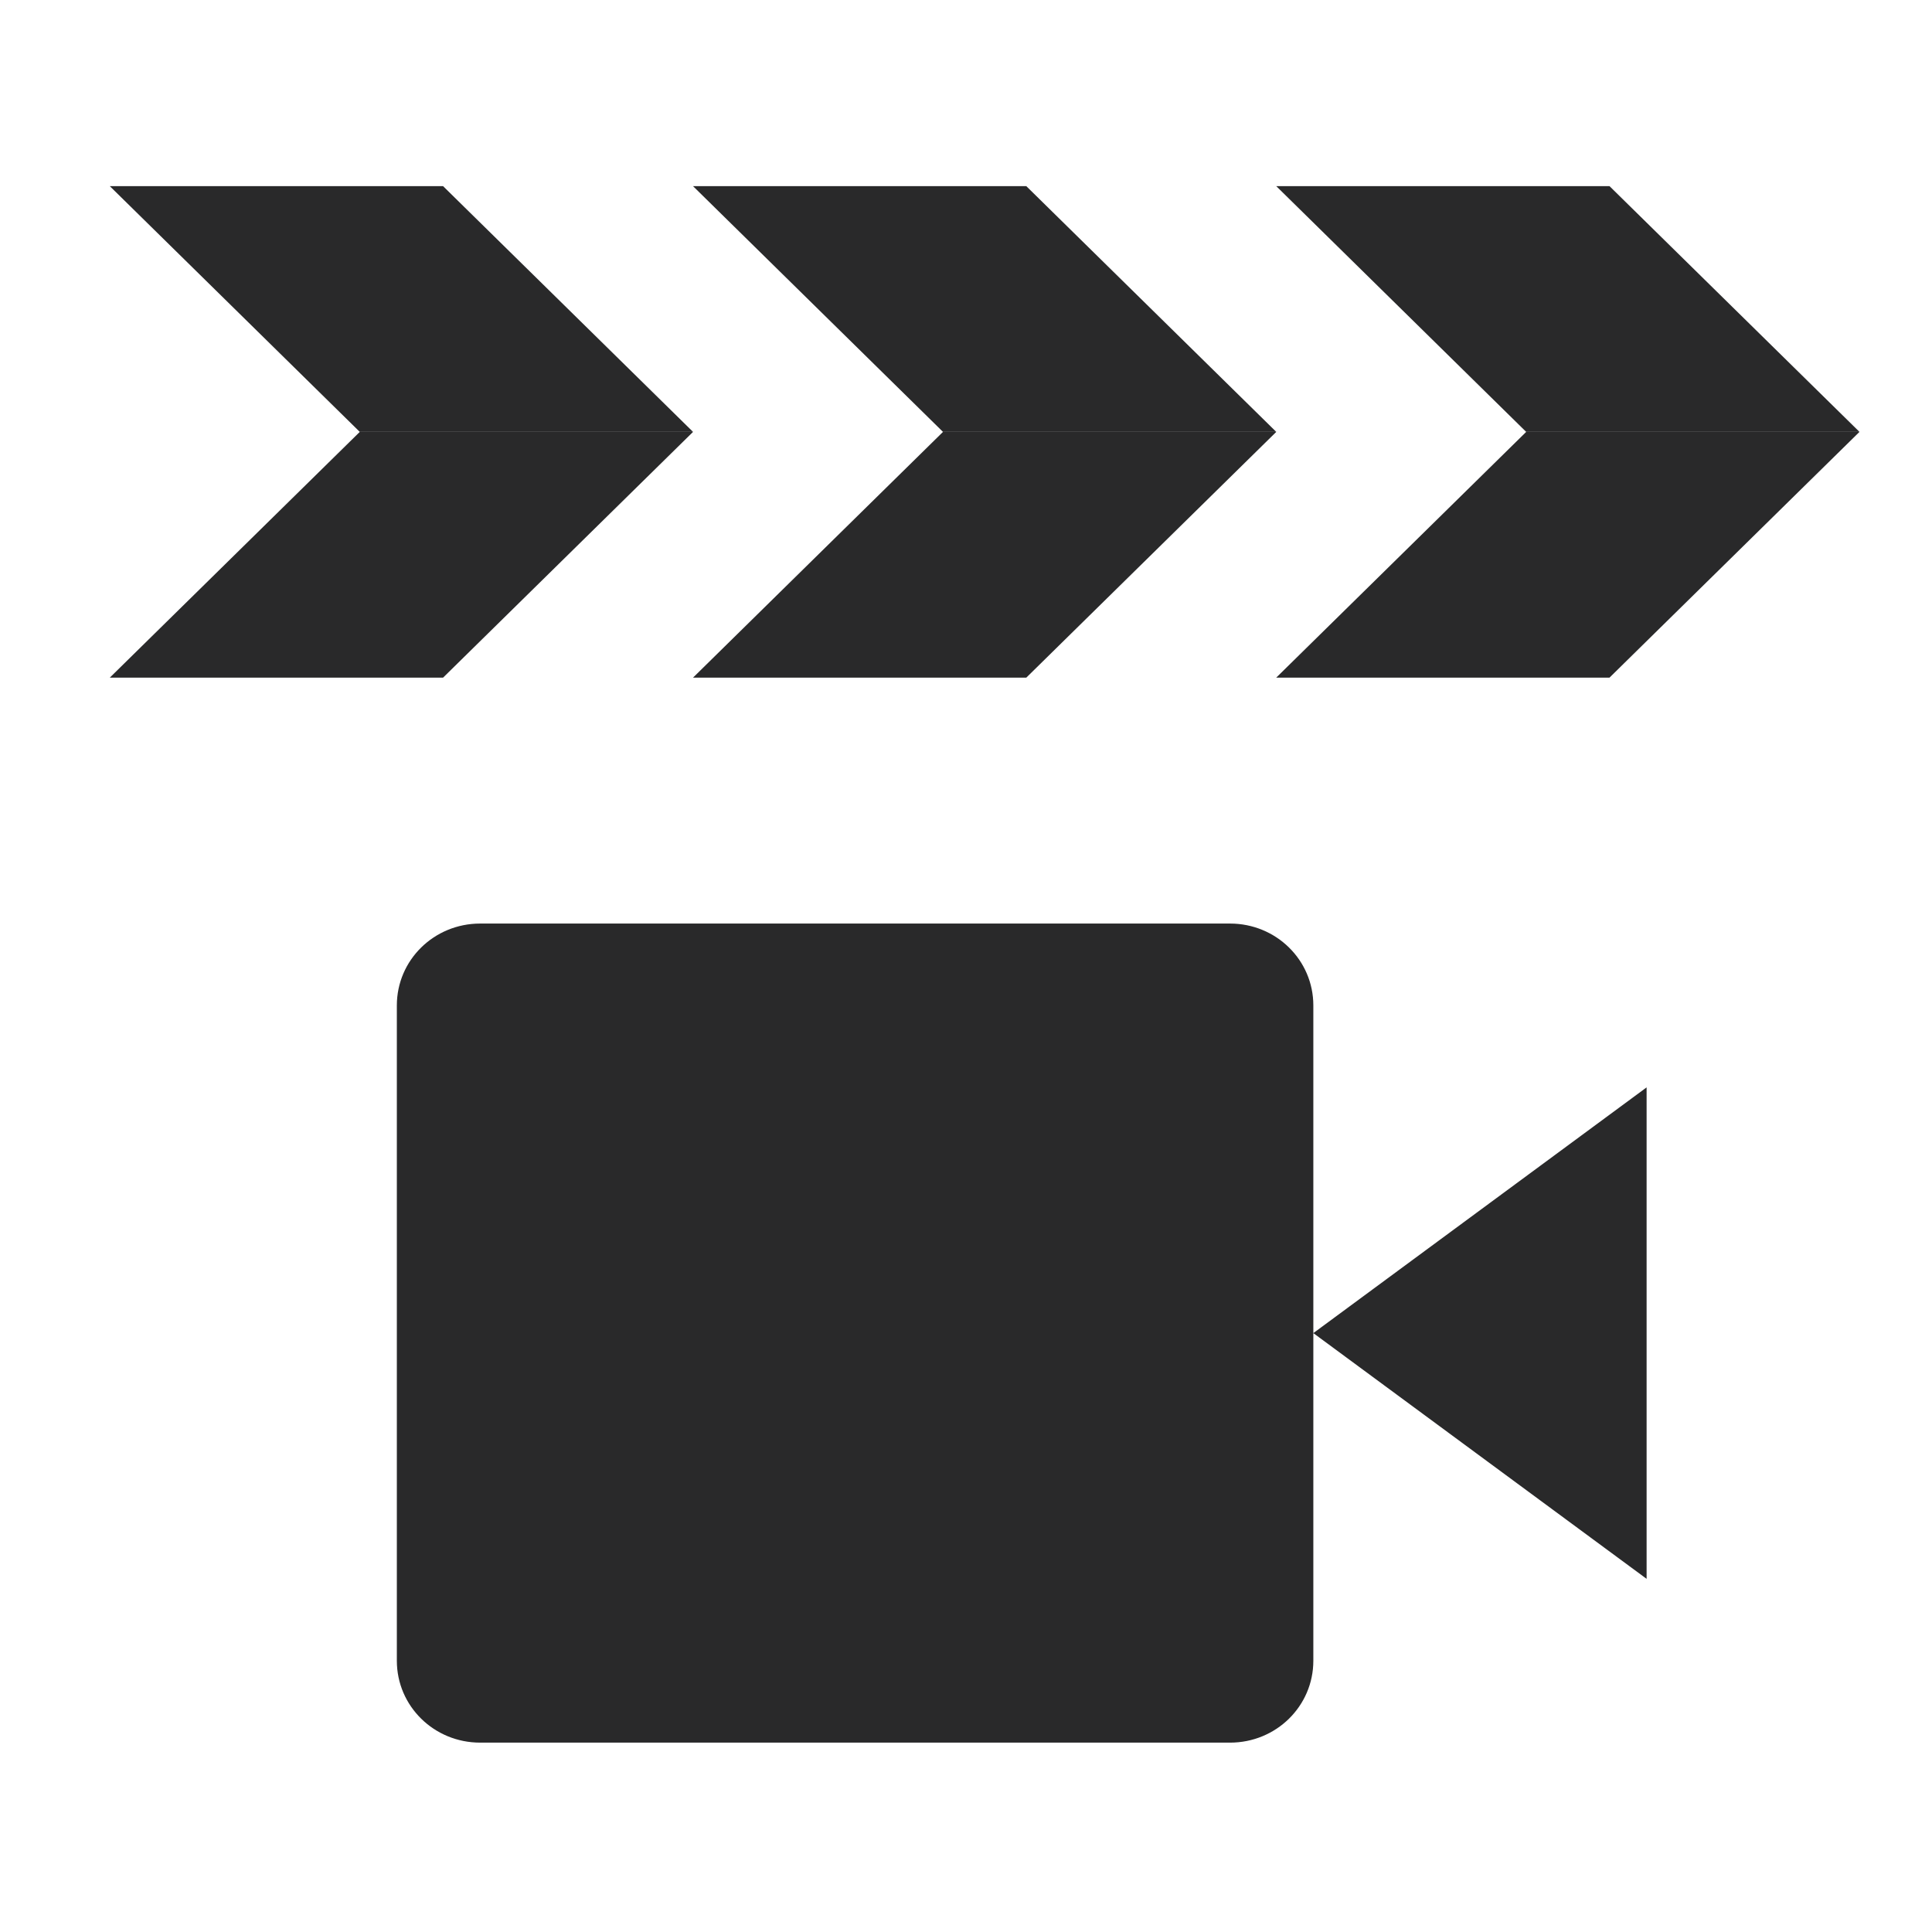 <?xml version="1.0" encoding="UTF-8" standalone="no"?>
<svg
   xmlns:dc="http://purl.org/dc/elements/1.1/"
   xmlns:cc="http://creativecommons.org/ns#"
   xmlns:rdf="http://www.w3.org/1999/02/22-rdf-syntax-ns#"
   xmlns:svg="http://www.w3.org/2000/svg"
   xmlns="http://www.w3.org/2000/svg"
   xmlns:sodipodi="http://sodipodi.sourceforge.net/DTD/sodipodi-0.dtd"
   xmlns:inkscape="http://www.inkscape.org/namespaces/inkscape"
   width="64"
   height="64"
   version="1"
   id="svg30"
   sodipodi:docname="org.avidemux.Avidemux.svg"
   inkscape:version="1.0.2 (e86c870879, 2021-01-15)">
  <defs
     id="defs34" />
  <sodipodi:namedview
     pagecolor="#ffffff"
     bordercolor="#666666"
     borderopacity="1"
     objecttolerance="10"
     gridtolerance="10"
     guidetolerance="10"
     inkscape:pageopacity="0"
     inkscape:pageshadow="2"
     inkscape:window-width="1571"
     inkscape:window-height="847"
     id="namedview32"
     showgrid="false"
     inkscape:zoom="12.890625"
     inkscape:cx="32"
     inkscape:cy="26.883635"
     inkscape:window-x="0"
     inkscape:window-y="0"
     inkscape:window-maximized="0"
     inkscape:current-layer="svg30" />
  <path
     style="opacity:1;fill:#29292a;fill-rule:evenodd;stroke-width:1.368"
     d="M 11.918,14.307 3.638,6.167 H 14.678 l 8.28,8.14 z"
     id="path14" />
  <path
     style="opacity:1;fill:#29292a;fill-rule:evenodd;stroke-width:1.368"
     d="M 11.918,14.307 3.638,22.447 H 14.678 l 8.28,-8.14 z"
     id="path16" />
  <path
     style="opacity:1;fill:#29292a;fill-rule:evenodd;stroke-width:1.368"
     d="M 31.238,14.307 22.958,6.167 h 11.04 l 8.28,8.14 z"
     id="path18" />
  <path
     style="opacity:1;fill:#29292a;fill-rule:evenodd;stroke-width:1.368"
     d="m 31.238,14.307 -8.28,8.14 h 11.04 l 8.28,-8.14 z"
     id="path20" />
  <path
     style="opacity:1;fill:#29292a;fill-rule:evenodd;stroke-width:1.368"
     d="M 50.557,14.307 42.278,6.167 h 11.04 l 8.28,8.14 z"
     id="path22" />
  <path
     style="opacity:1;fill:#29292a;fill-rule:evenodd;stroke-width:1.368"
     d="m 50.557,14.307 -8.28,8.14 h 11.04 l 8.28,-8.14 z"
     id="path24" />
  <path
     style="fill:#29292a;stroke-width:1.368"
     d="m 15.906,30.594 c -1.529,0 -2.76,1.21 -2.76,2.713 v 21.707 c 0,1.503 1.231,2.713 2.76,2.713 H 40.746 c 1.529,0 2.76,-1.21 2.76,-2.713 V 33.307 c 0,-1.503 -1.231,-2.713 -2.76,-2.713 z M 43.506,44.161 54.546,52.301 V 36.021 Z"
     id="path28" />
</svg>
